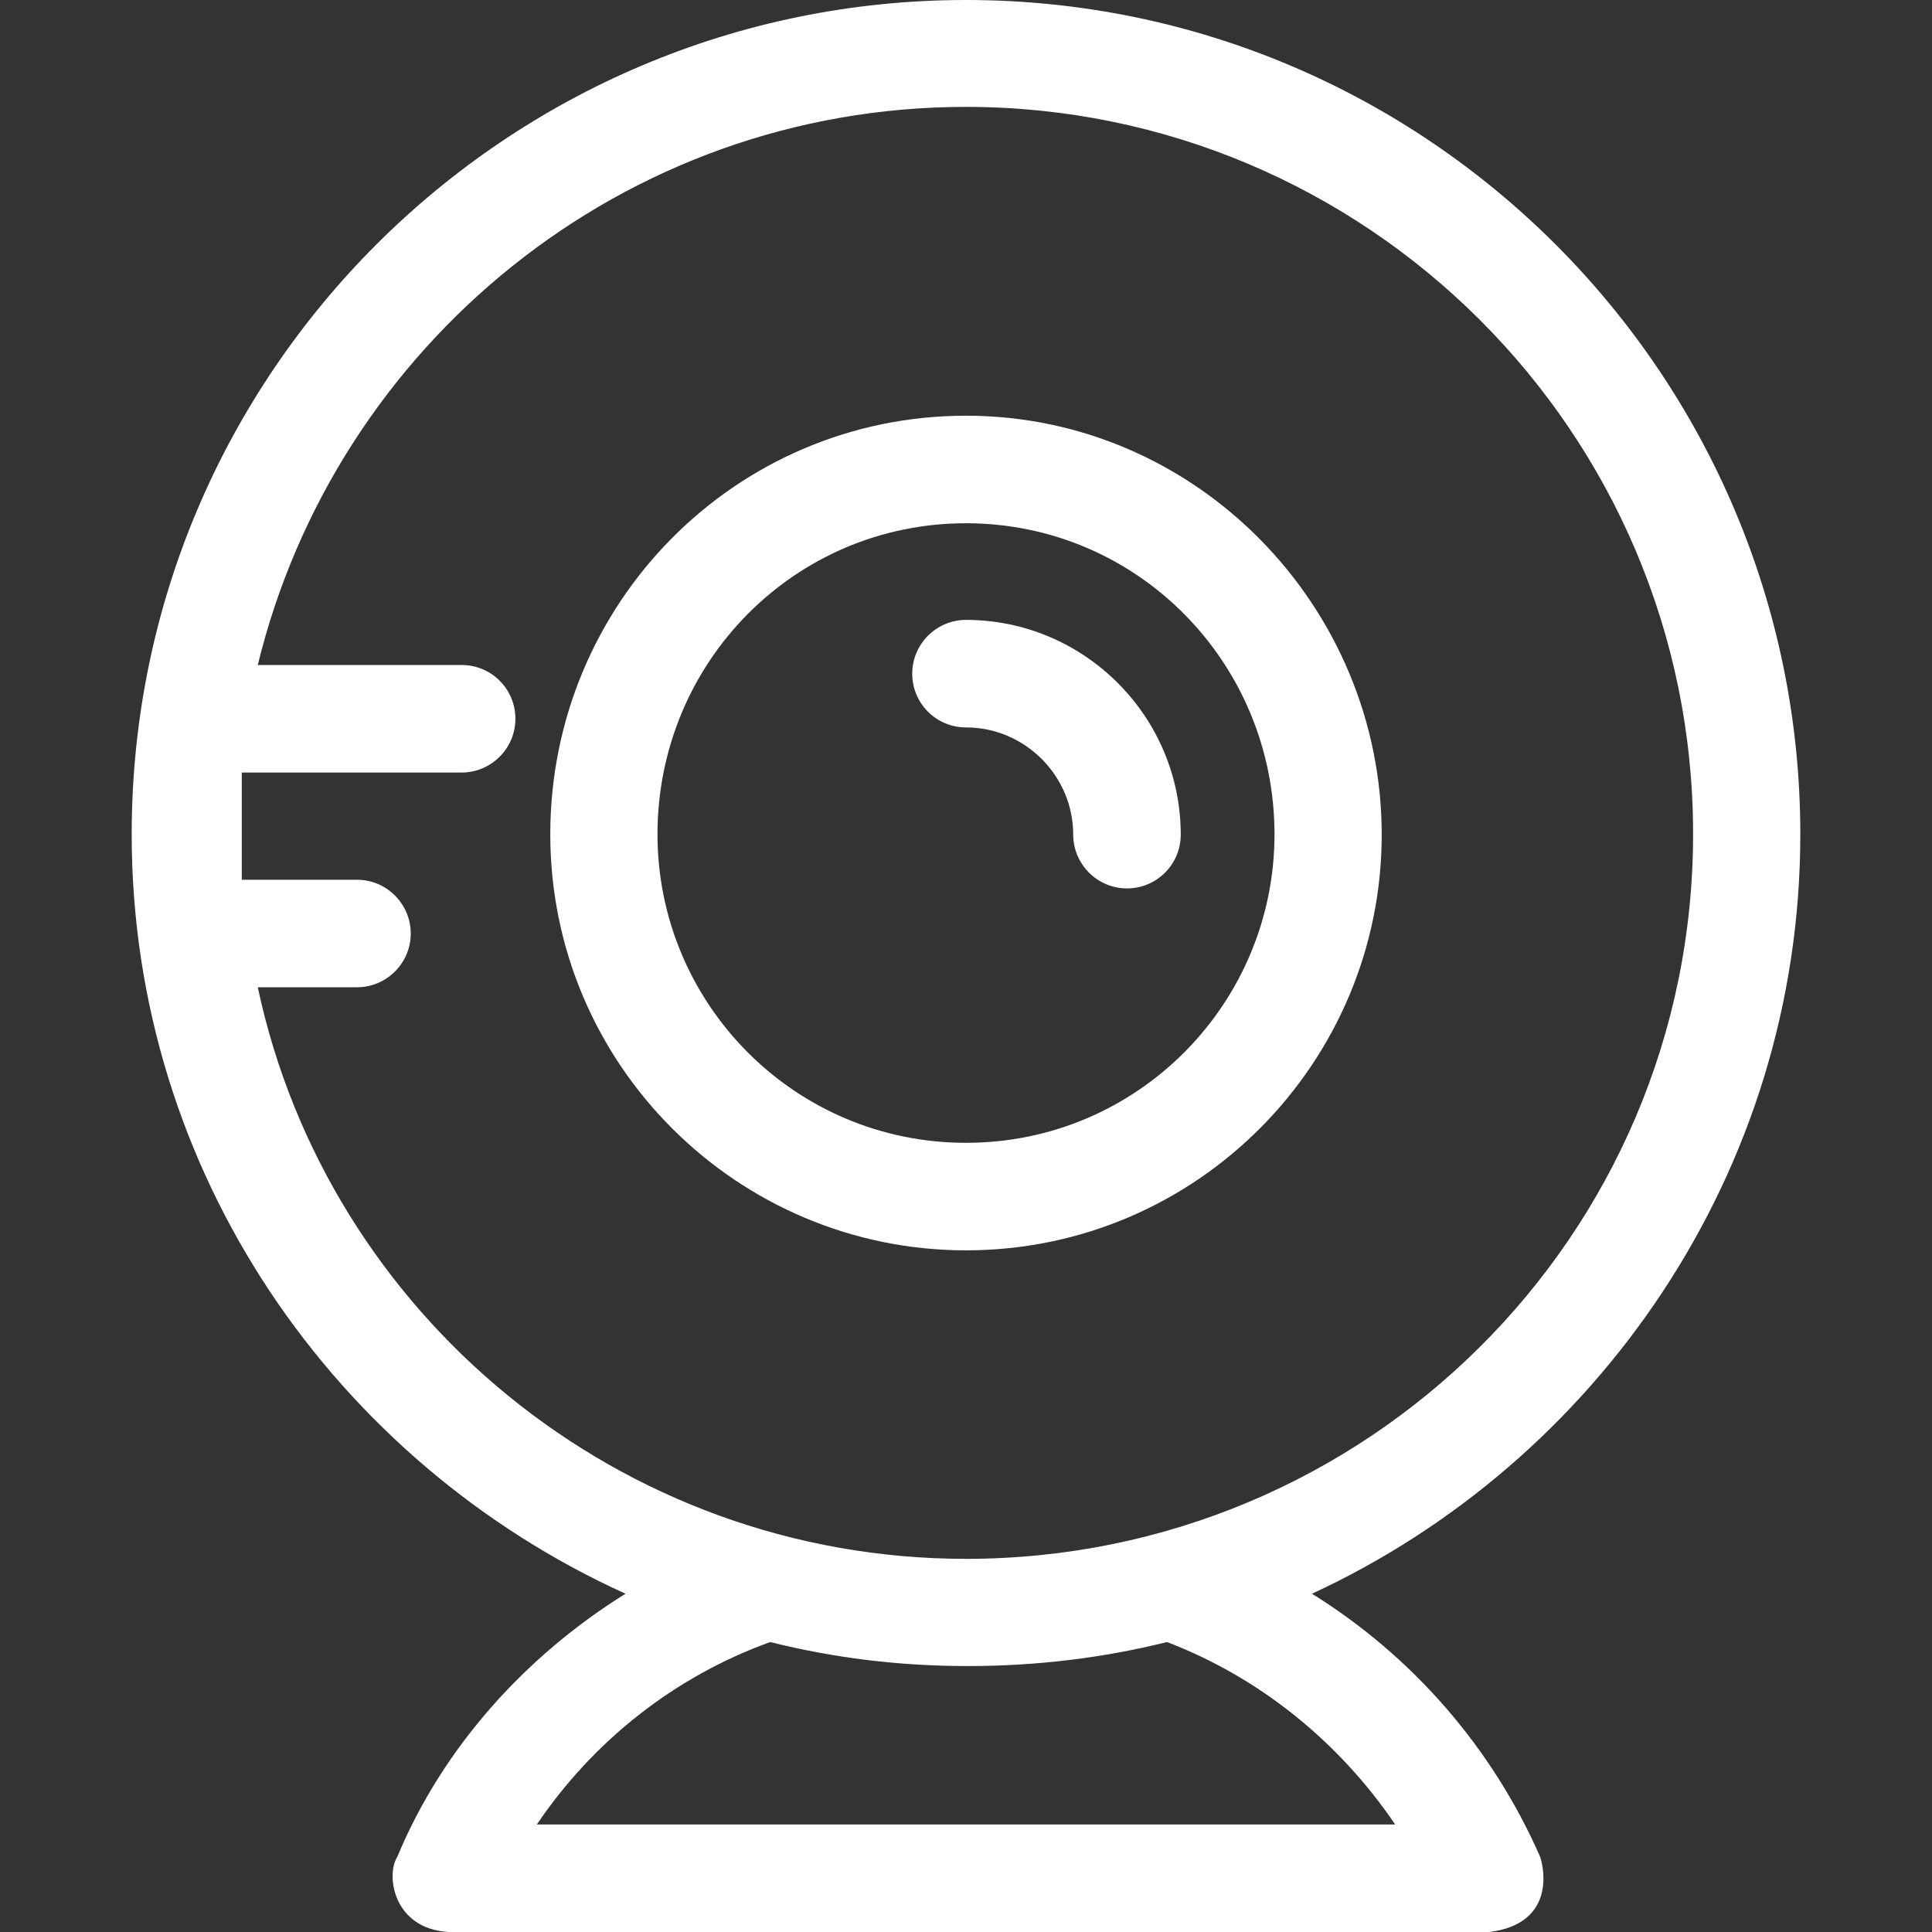 <?xml version="1.0" encoding="iso-8859-1"?>
<!-- Generator: Adobe Illustrator 19.0.0, SVG Export Plug-In . SVG Version: 6.00 Build 0)  -->
<svg xmlns="http://www.w3.org/2000/svg" xmlns:xlink="http://www.w3.org/1999/xlink" version="1.1" id="Layer_1" x="0px" y="0px" viewBox="0 0 390.271 390.271" style="enable-background:new 0 0 390.271 390.271;" xml:space="preserve" width="512px" height="512px">
<rect x="0" y="0" width="390.271" height="390.271" fill="#333333" stroke="none"/>
<g>
	<g>
		<path d="M363.669,168.533C363.669,75.83,288.356,0,195.135,0C102.432,0,26.602,75.313,26.602,168.533    c0,68.267,41.18,126.836,99.75,153.406c-20.04,12.477-36.849,30.901-46.093,53.139c-2.327,3.62-0.905,14.481,10.279,15.192    h210.295c12.735-1.552,11.378-11.895,10.279-15.192c-9.762-22.238-25.988-40.663-46.093-53.139    C322.489,295.37,363.669,236.865,363.669,168.533z M281.826,368.549H108.444c11.378-16.808,27.669-29.802,47.127-36.849    c12.994,3.232,25.988,4.849,40.081,4.849c13.576,0,27.087-1.616,40.081-4.849C254.222,338.747,270.448,351.741,281.826,368.549z     M195.135,314.893c-69.883,0-128.97-49.325-143.063-115.459h20.04c5.947,0,10.861-4.849,10.861-10.861    c0-5.948-4.848-10.861-10.861-10.861H48.84c0-3.232,0-17.907,0-21.657h44.412c5.947,0,10.861-4.849,10.861-10.861    c0-6.012-4.849-10.861-10.861-10.861h-41.18C67.782,69.818,125.77,21.592,195.135,21.592c80.743,0,146.877,65.552,146.877,146.877    S275.879,314.893,195.135,314.893z" fill="#FFFFFF"/>
	</g>
</g>
<g>
	<g>
		<path d="M195.135,83.976c-46.61,0-83.976,37.947-83.976,84.558s37.883,84.04,83.976,84.04c46.61,0,83.976-37.948,83.976-83.976    S241.745,83.976,195.135,83.976z M195.135,230.853c-34.715,0-62.319-28.186-62.319-62.319c0-34.715,27.669-62.836,62.319-62.836    s62.319,28.186,62.319,62.836C257.455,202.667,229.851,230.853,195.135,230.853z" fill="#FFFFFF"/>
	</g>
</g>
<g>
	<g>
		<path d="M195.135,125.22c-5.947,0-10.861,4.848-10.861,10.861c0,6.012,4.849,10.861,10.861,10.861    c11.895,0,21.657,9.762,21.657,21.657c0,5.947,4.849,10.861,10.861,10.861c6.012,0,10.861-4.849,10.861-10.861    C238.513,144.679,218.99,125.22,195.135,125.22z" fill="#FFFFFF"/>
	</g>
</g>
<g>
</g>
<g>
</g>
<g>
</g>
<g>
</g>
<g>
</g>
<g>
</g>
<g>
</g>
<g>
</g>
<g>
</g>
<g>
</g>
<g>
</g>
<g>
</g>
<g>
</g>
<g>
</g>
<g>
</g>
</svg>
